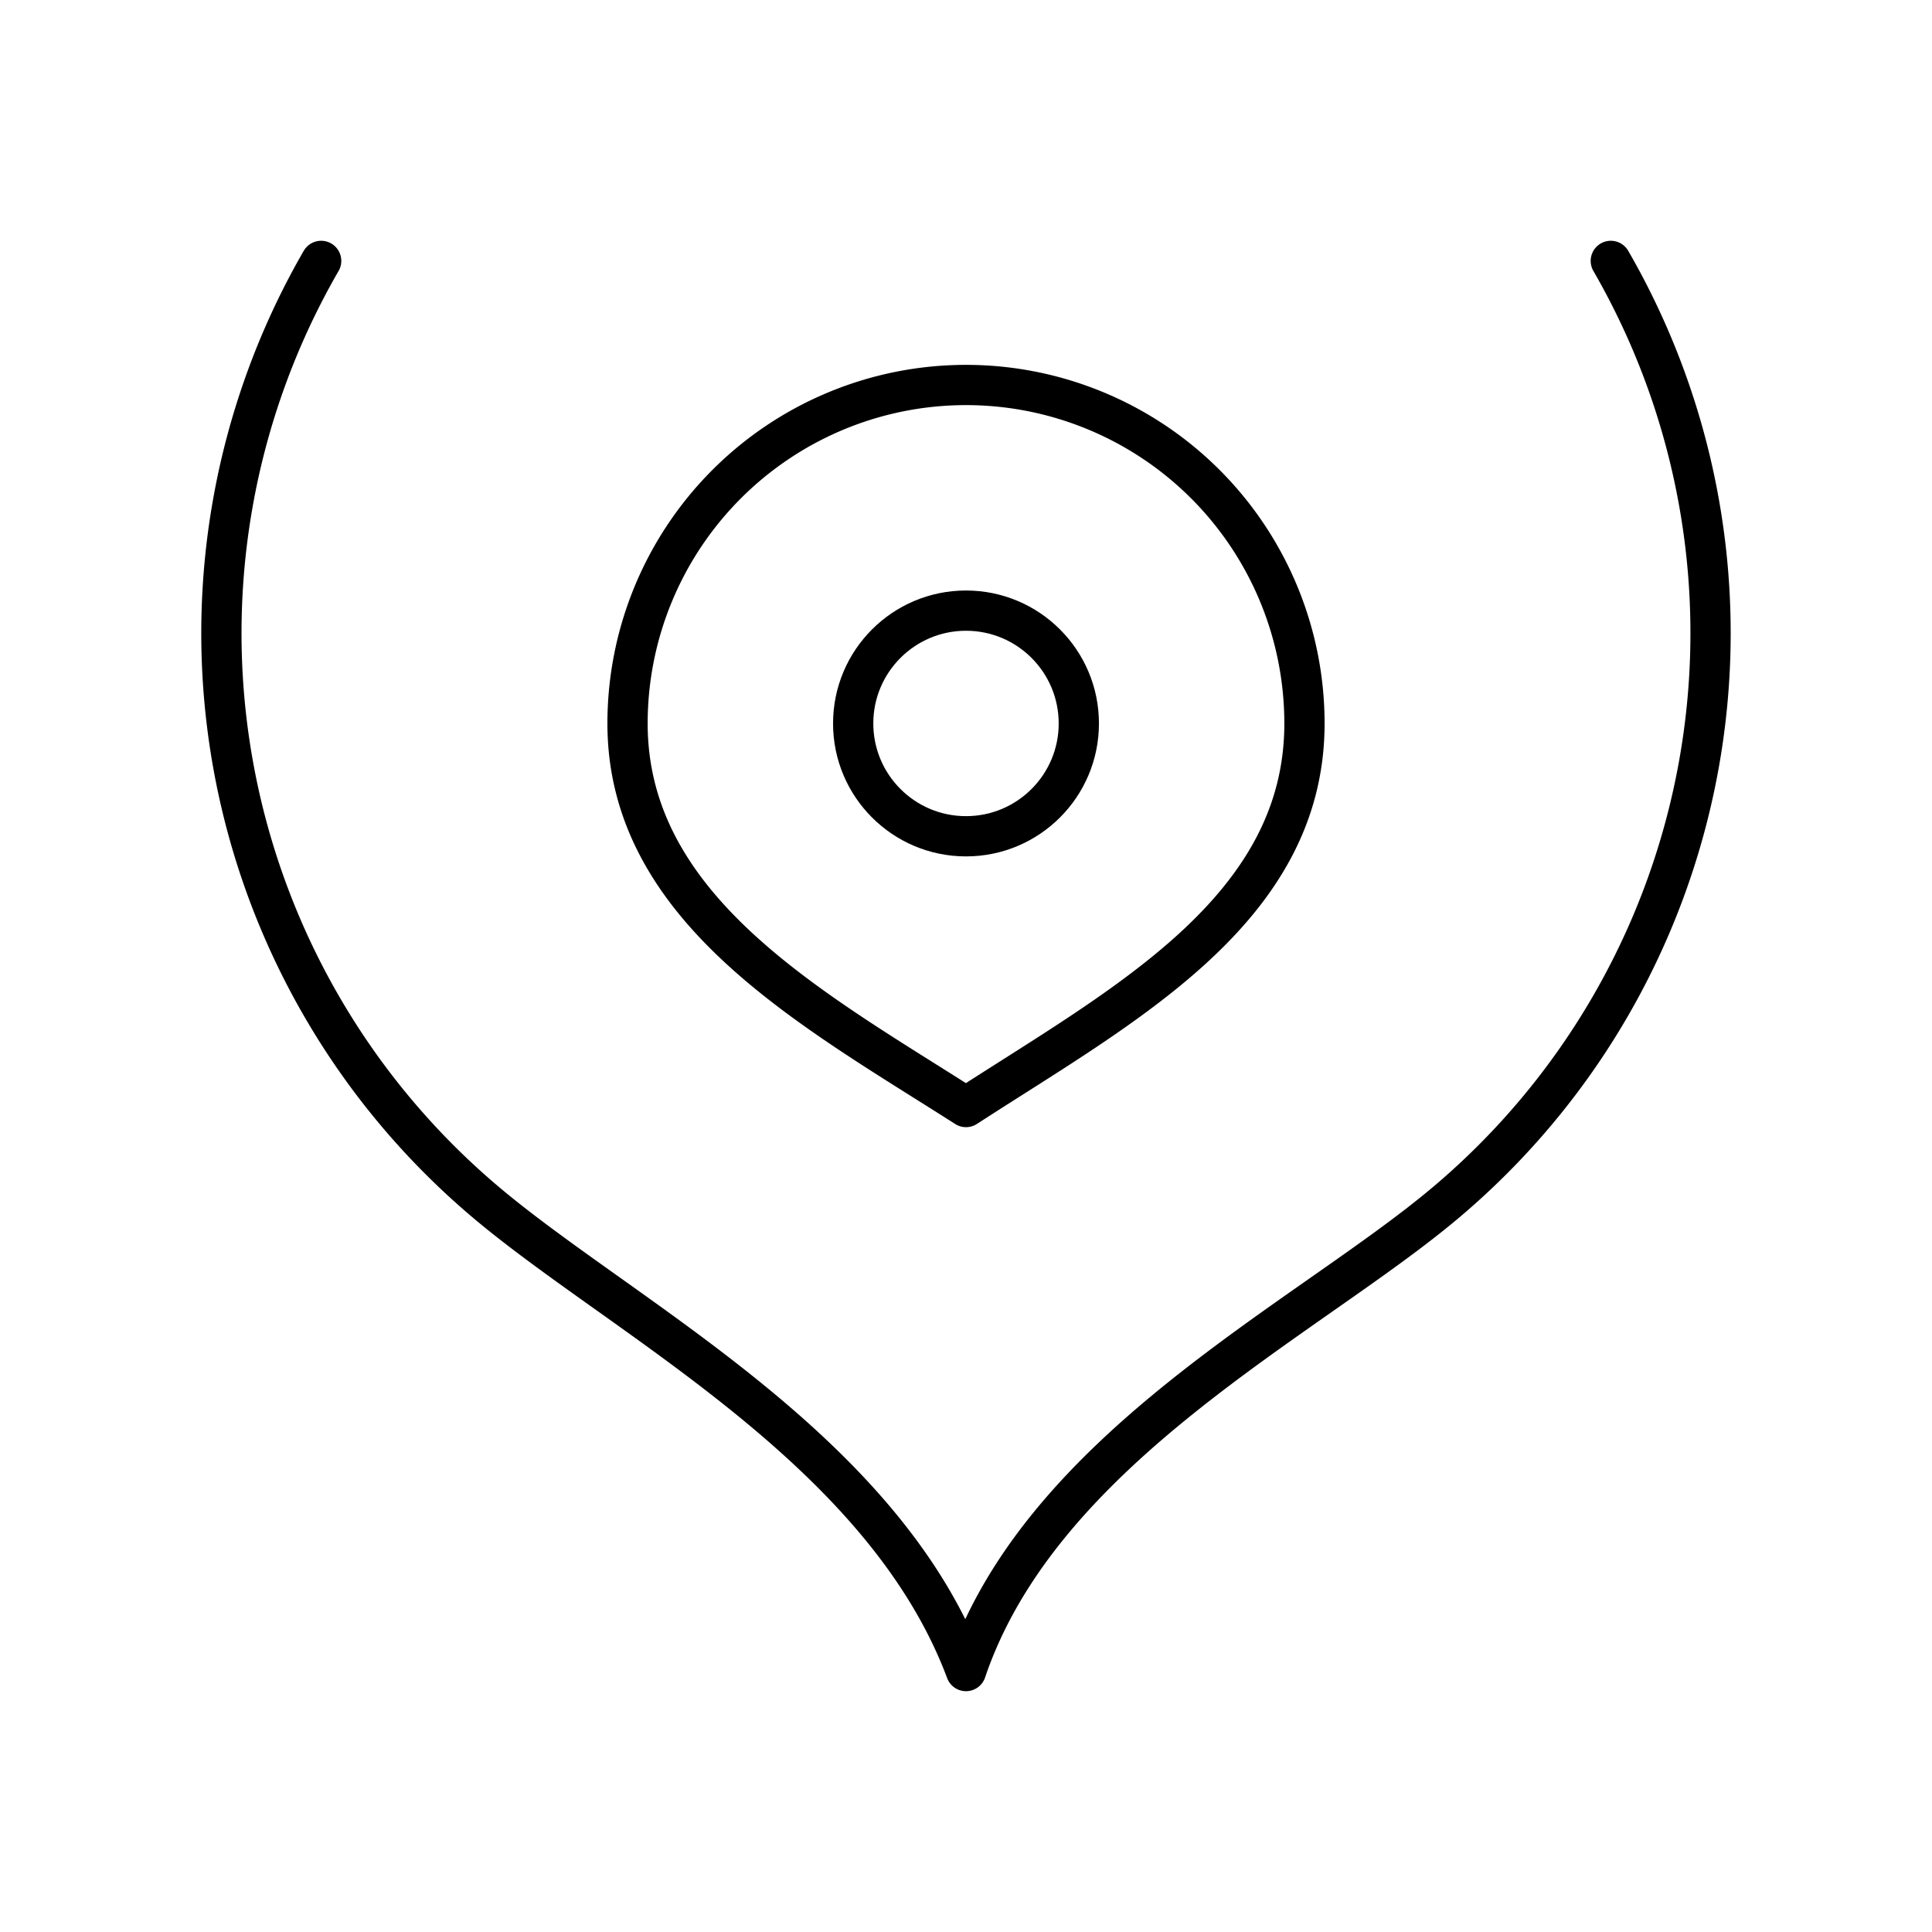<svg xmlns="http://www.w3.org/2000/svg" xmlns:xlink="http://www.w3.org/1999/xlink" aria-hidden="true" role="img" class="iconify iconify--arcticons" width="1em" height="1em" preserveAspectRatio="xMidYMid meet" viewBox="0 0 48 48"><path fill="none" stroke="currentColor" stroke-linecap="round" stroke-linejoin="round" d="M40.02 6.482a18.498 18.498 0 0 1-4.13 23.42c-3.437 2.885-10.012 6.07-11.89 11.615c-2.064-5.51-8.451-8.729-11.891-11.615a18.498 18.498 0 0 1-4.13-23.42"></path><path fill="none" stroke="currentColor" stroke-linecap="round" stroke-linejoin="round" d="M32.409 17.974c0 4.644-4.526 7.01-8.409 9.53c-3.769-2.409-8.409-4.886-8.409-9.53a8.409 8.409 0 0 1 16.818 0Z"></path><circle cx="24" cy="17.974" r="2.803" fill="none" stroke="currentColor" stroke-linecap="round" stroke-linejoin="round"></circle></svg>